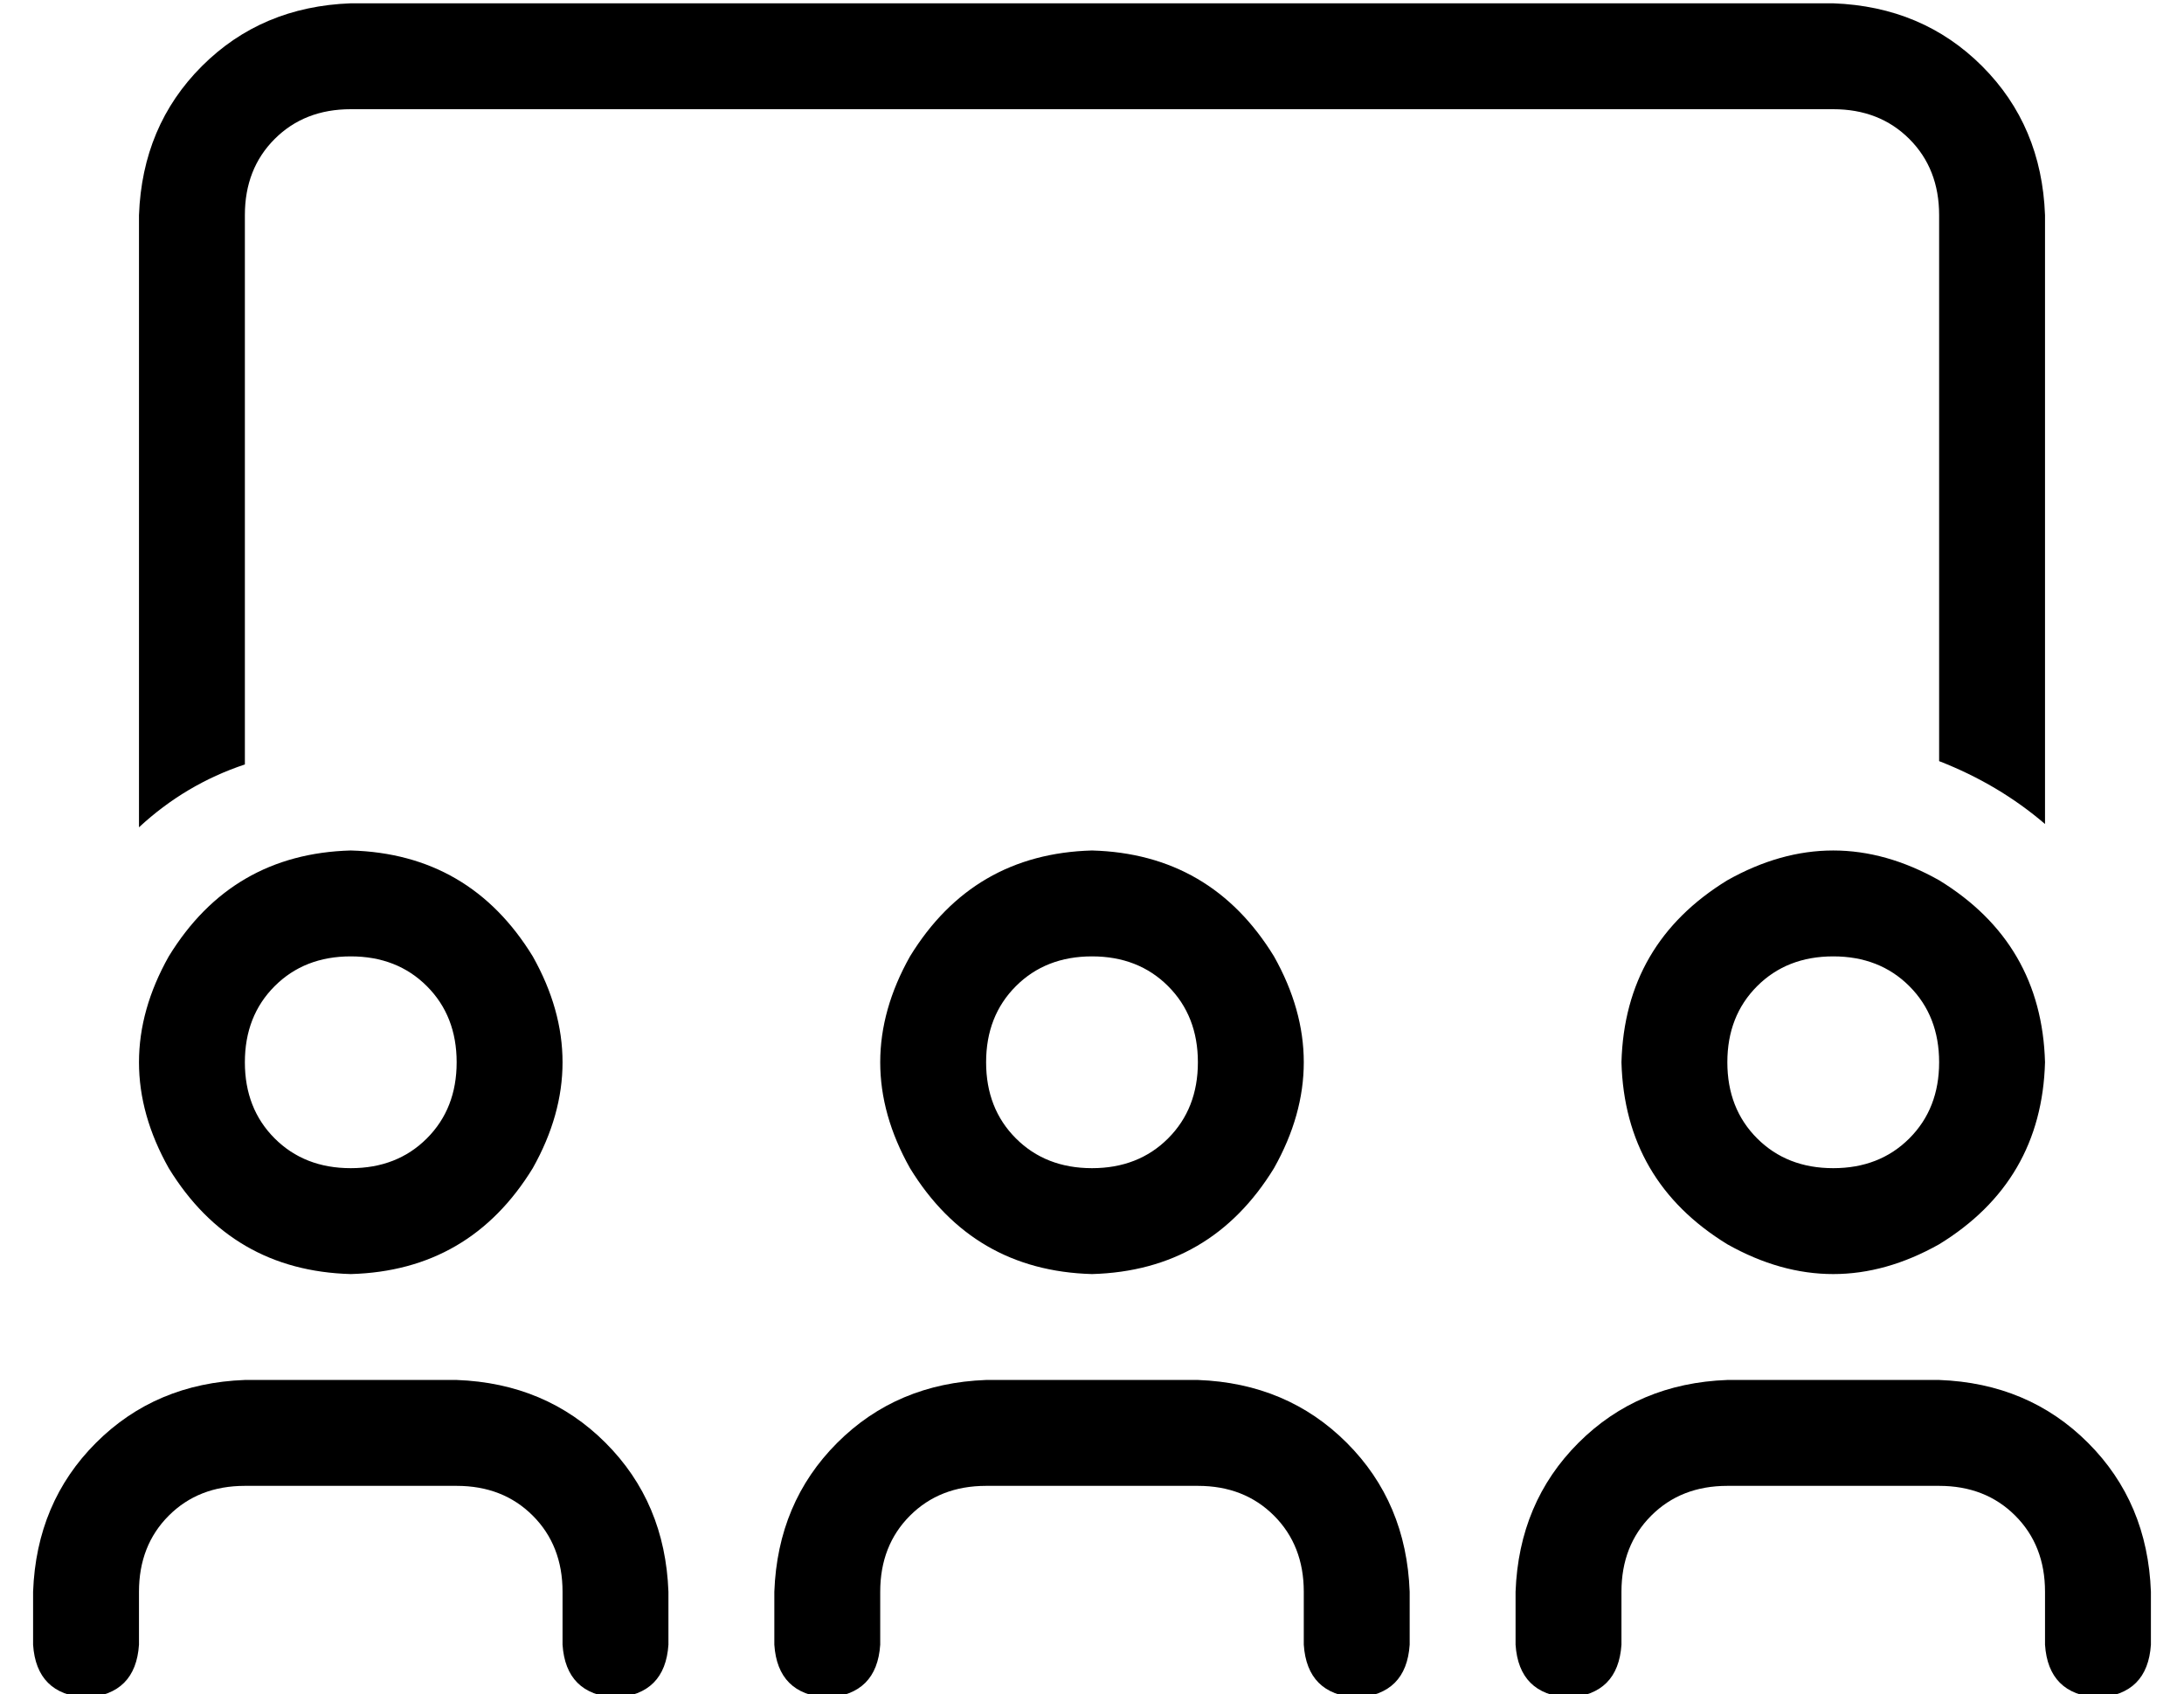 <?xml version="1.0" standalone="no"?>
<!DOCTYPE svg PUBLIC "-//W3C//DTD SVG 1.1//EN" "http://www.w3.org/Graphics/SVG/1.1/DTD/svg11.dtd" >
<svg xmlns="http://www.w3.org/2000/svg" xmlns:xlink="http://www.w3.org/1999/xlink" version="1.1" viewBox="-10 -40 660 512">
   <path fill="currentColor"
d="M544 -7h-448h448h-448q-14 0 -23 9t-9 23v166v0q-18 6 -32 19v-185v0q1 -27 19 -45t45 -19h448v0q27 1 45 19t19 45v184v0q-14 -12 -32 -19v-165v0q0 -14 -9 -23t-23 -9v0zM96 313q14 0 23 -9v0v0q9 -9 9 -23t-9 -23t-23 -9t-23 9t-9 23t9 23t23 9v0zM96 217q36 1 55 32
q18 32 0 64q-19 31 -55 32q-36 -1 -55 -32q-18 -32 0 -64q19 -31 55 -32v0zM320 313q14 0 23 -9v0v0q9 -9 9 -23t-9 -23t-23 -9t-23 9t-9 23t9 23t23 9v0zM320 217q36 1 55 32q18 32 0 64q-19 31 -55 32q-36 -1 -55 -32q-18 -32 0 -64q19 -31 55 -32v0zM576 281
q0 -14 -9 -23v0v0q-9 -9 -23 -9t-23 9t-9 23t9 23t23 9t23 -9t9 -23v0zM480 281q1 -36 32 -55q32 -18 64 0q31 19 32 55q-1 36 -32 55q-32 18 -64 0q-31 -19 -32 -55v0zM32 441v16v-16v16q-1 15 -16 16q-15 -1 -16 -16v-16v0q1 -27 19 -45t45 -19h64v0q27 1 45 19t19 45v16
v0q-1 15 -16 16q-15 -1 -16 -16v-16v0q0 -14 -9 -23t-23 -9h-64v0q-14 0 -23 9t-9 23v0zM288 409q-14 0 -23 9v0v0q-9 9 -9 23v16v0q-1 15 -16 16q-15 -1 -16 -16v-16v0q1 -27 19 -45t45 -19h64v0q27 1 45 19t19 45v16v0q-1 15 -16 16q-15 -1 -16 -16v-16v0q0 -14 -9 -23
t-23 -9h-64v0zM480 441v16v-16v16q-1 15 -16 16q-15 -1 -16 -16v-16v0q1 -27 19 -45t45 -19h64v0q27 1 45 19t19 45v16v0q-1 15 -16 16q-15 -1 -16 -16v-16v0q0 -14 -9 -23t-23 -9h-64v0q-14 0 -23 9t-9 23v0z" />
</svg>
